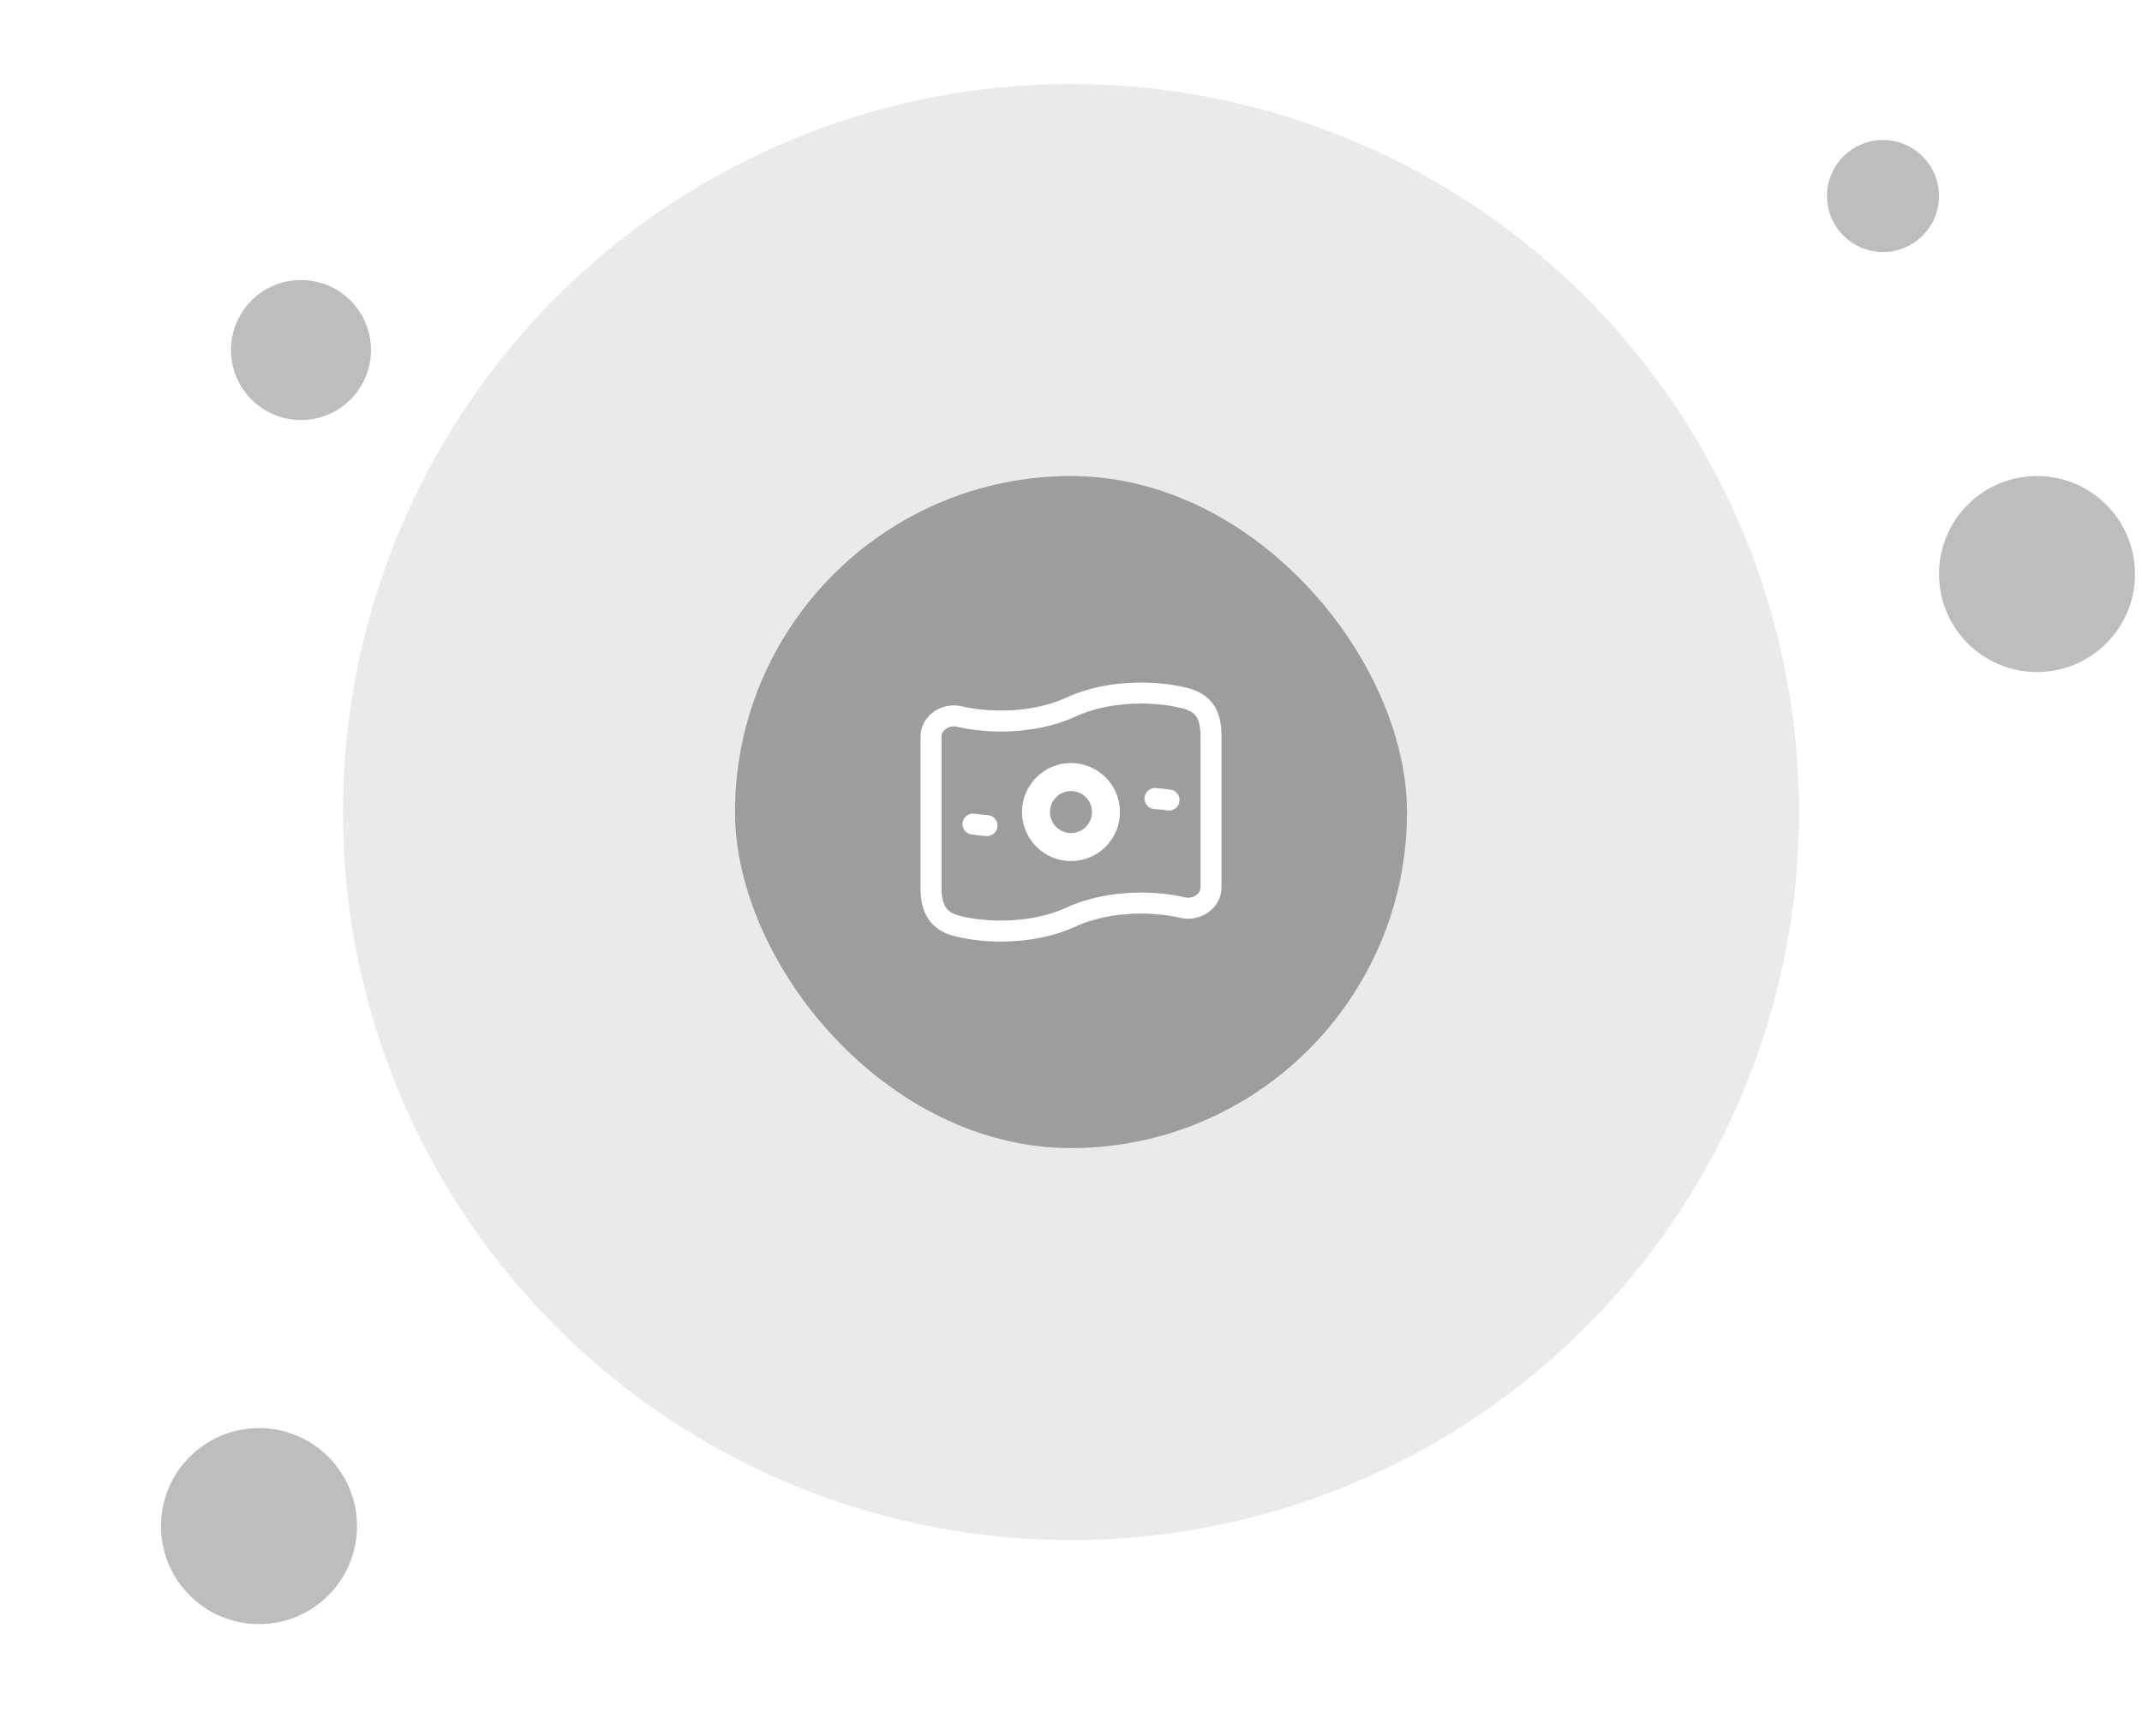 <svg width="153" height="124" viewBox="0 0 153 124" fill="none" xmlns="http://www.w3.org/2000/svg">
<circle cx="76.5" cy="58" r="52" fill="#EAEAEA"/>
<circle cx="21.5" cy="25" r="5" fill="#BDBDBD"/>
<circle cx="18.5" cy="109" r="7" fill="#BDBDBD"/>
<circle cx="145.5" cy="41" r="7" fill="#BDBDBD"/>
<circle cx="134.5" cy="14" r="4" fill="#BDBDBD"/>
<g filter="url(#filter0_b_5517_86738)">
<rect x="52.5" y="34" width="48" height="48" rx="24" fill="#9D9D9D"/>
<path d="M79 58C79 59.381 77.881 60.5 76.5 60.5C75.119 60.5 74 59.381 74 58C74 56.619 75.119 55.5 76.5 55.5C77.881 55.5 79 56.619 79 58Z" stroke="white" stroke-width="2"/>
<path d="M83.5 57.142C83.175 57.095 82.841 57.059 82.5 57.035M70.5 58.966C70.159 58.942 69.825 58.906 69.5 58.859" stroke="white" stroke-width="1.5" stroke-linecap="round" stroke-linejoin="round"/>
<path d="M76.5 65.5C75.168 66.122 73.417 66.5 71.5 66.5C70.434 66.5 69.42 66.383 68.5 66.173C67 65.829 66.5 64.926 66.5 63.386V52.614C66.5 51.629 67.54 50.953 68.5 51.173C69.42 51.383 70.434 51.5 71.5 51.5C73.417 51.5 75.168 51.122 76.5 50.5C77.832 49.878 79.583 49.5 81.5 49.5C82.566 49.5 83.58 49.617 84.5 49.827C86.082 50.19 86.5 51.12 86.5 52.614V63.386C86.5 64.371 85.46 65.047 84.5 64.827C83.58 64.617 82.566 64.5 81.5 64.5C79.583 64.5 77.832 64.878 76.5 65.5Z" stroke="white" stroke-width="1.5"/>
</g>
<defs>
<filter id="filter0_b_5517_86738" x="44.5" y="26" width="64" height="64" filterUnits="userSpaceOnUse" color-interpolation-filters="sRGB">
<feFlood flood-opacity="0" result="BackgroundImageFix"/>
<feGaussianBlur in="BackgroundImageFix" stdDeviation="4"/>
<feComposite in2="SourceAlpha" operator="in" result="effect1_backgroundBlur_5517_86738"/>
<feBlend mode="normal" in="SourceGraphic" in2="effect1_backgroundBlur_5517_86738" result="shape"/>
</filter>
</defs>
</svg>
